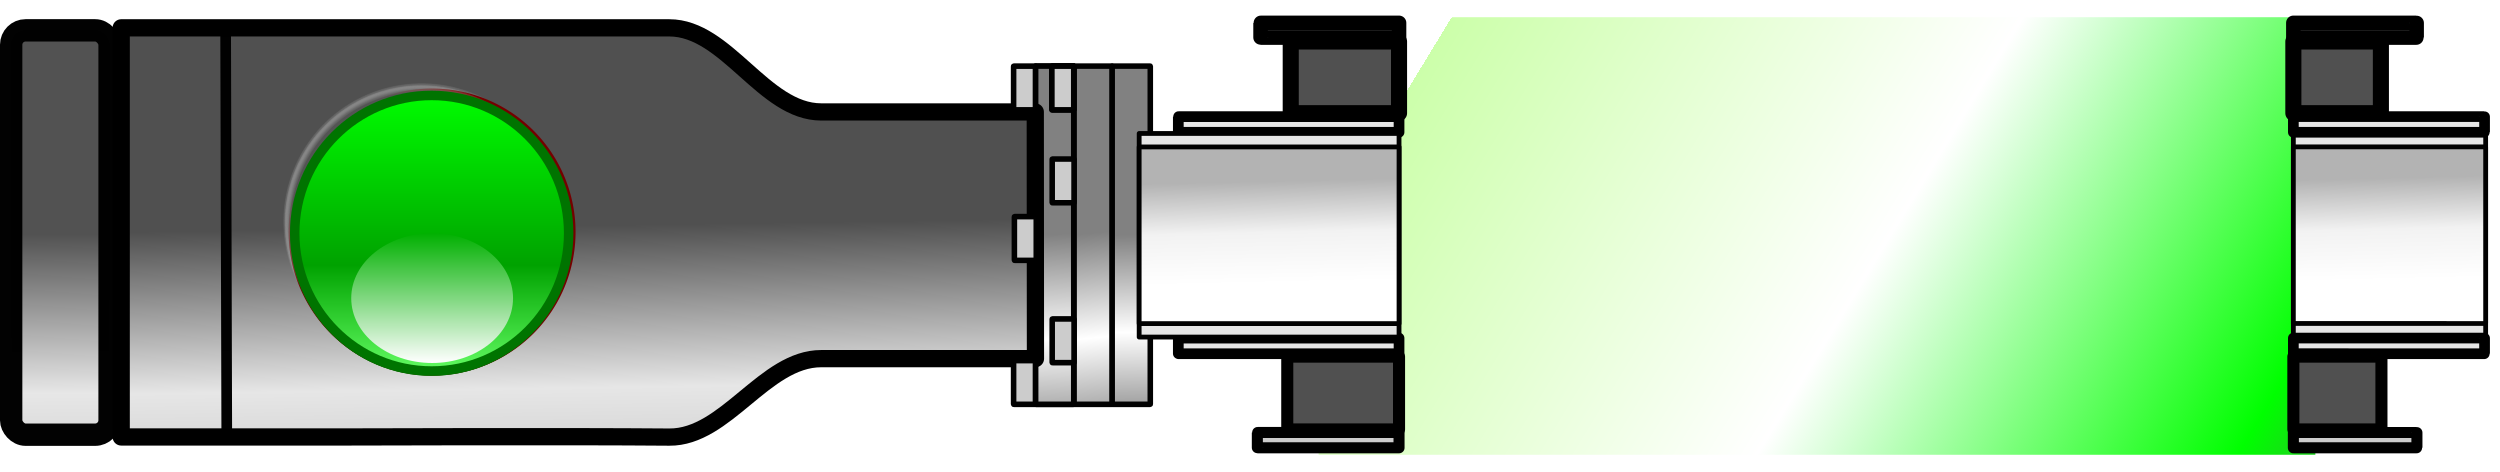 <?xml version="1.0" encoding="UTF-8" standalone="no"?>
<!-- Created with Inkscape (http://www.inkscape.org/) -->

<svg
   xmlns:dc="http://purl.org/dc/elements/1.1/"
   xmlns:cc="http://creativecommons.org/ns#"
   xmlns:rdf="http://www.w3.org/1999/02/22-rdf-syntax-ns#"
   xmlns:svg="http://www.w3.org/2000/svg"
   xmlns="http://www.w3.org/2000/svg"
   xmlns:xlink="http://www.w3.org/1999/xlink"
   xmlns:sodipodi="http://sodipodi.sourceforge.net/DTD/sodipodi-0.dtd"
   xmlns:inkscape="http://www.inkscape.org/namespaces/inkscape"
   width="85.559mm"
   height="16.153mm"
   viewBox="0 0 85.559 16.153"
   version="1.1"
   id="svg8"
   inkscape:version="0.92.3 (2405546, 2018-03-11)"
   sodipodi:docname="GV_green_open_large_left.svg">
  <defs
     id="defs2">
    <linearGradient
       id="linearGradient6016">
      <stop
         style="stop-color:#505050;stop-opacity:1;"
         offset="0"
         id="stop6018" />
      <stop
         id="stop6024"
         offset="0.775"
         style="stop-color:#e6e6e6;stop-opacity:1;" />
      <stop
         style="stop-color:#505050;stop-opacity:1;"
         offset="1"
         id="stop6020" />
    </linearGradient>
    <linearGradient
       id="linearGradient9984">
      <stop
         id="stop9986"
         offset="0"
         style="stop-color:#818181;stop-opacity:1;" />
      <stop
         style="stop-color:#ffffff;stop-opacity:1;"
         offset="0.5"
         id="stop9990" />
      <stop
         style="stop-color:#818181;stop-opacity:1;"
         offset="1"
         id="stop9988" />
    </linearGradient>
    <linearGradient
       id="linearGradient2794">
      <stop
         style="stop-color:#545454;stop-opacity:1"
         offset="0"
         id="stop2796" />
      <stop
         style="stop-color:#545454;stop-opacity:1"
         offset="0.946"
         id="stop2804" />
      <stop
         style="stop-color:#c5c5c5;stop-opacity:0"
         offset="1"
         id="stop2798" />
    </linearGradient>
    <linearGradient
       id="linearGradient2760-2">
      <stop
         style="stop-color:#00ff00;stop-opacity:1"
         offset="0"
         id="stop2762-3" />
      <stop
         style="stop-color:#00a200;stop-opacity:1"
         offset="0.612"
         id="stop2768-0" />
      <stop
         style="stop-color:#66ff66;stop-opacity:1"
         offset="1"
         id="stop2764-1" />
    </linearGradient>
    <linearGradient
       id="linearGradient2816-2">
      <stop
         style="stop-color:#00b000;stop-opacity:1"
         offset="0"
         id="stop2818-2" />
      <stop
         style="stop-color:#ffffff;stop-opacity:1"
         offset="1"
         id="stop2820-3" />
    </linearGradient>
    <radialGradient
       gradientTransform="matrix(0.265,0,0,0.265,-200.82,-238.5)"
       cx="62.984"
       cy="65.016"
       r="54.18"
       fx="62.984"
       fy="65.016"
       id="radialGradient2812-9-5-1"
       xlink:href="#linearGradient2794"
       gradientUnits="userSpaceOnUse" />
    <linearGradient
       id="linearGradient2760">
      <stop
         style="stop-color:red;stop-opacity:1"
         offset="0"
         id="stop2762" />
      <stop
         style="stop-color:#a20000;stop-opacity:1"
         offset="0.612"
         id="stop2768" />
      <stop
         style="stop-color:#f66;stop-opacity:1"
         offset="1"
         id="stop2764" />
    </linearGradient>
    <linearGradient
       id="linearGradient2816">
      <stop
         style="stop-color:#a20000;stop-opacity:1"
         offset="0"
         id="stop2818" />
      <stop
         style="stop-color:white;stop-opacity:1"
         offset="1"
         id="stop2820" />
    </linearGradient>
    <radialGradient
       gradientTransform="matrix(0.265,0,0,0.265,-241.325,-197.245)"
       cx="62.984"
       cy="65.016"
       r="54.18"
       fx="62.984"
       fy="65.016"
       id="radialGradient2812-8-4-1-0-9"
       xlink:href="#linearGradient2794"
       gradientUnits="userSpaceOnUse" />
    <linearGradient
       gradientTransform="matrix(0.265,0,0,0.265,-242.392,-198.312)"
       x1="6.929"
       y1="121.071"
       x2="6.929"
       y2="8.961"
       id="linearGradient2766-6-5-6-2-3"
       xlink:href="#linearGradient2760-2"
       gradientUnits="userSpaceOnUse" />
    <linearGradient
       gradientTransform="matrix(0.265,0,0,0.265,-242.575,-197.783)"
       x1="31.5"
       y1="63"
       x2="31.5"
       y2="12"
       id="linearGradient2822-7-8-8-1-2"
       xlink:href="#linearGradient2816-2"
       gradientUnits="userSpaceOnUse" />
    <linearGradient
       gradientUnits="userSpaceOnUse"
       y2="126.279"
       x2="1832.815"
       y1="126.279"
       x1="1792.057"
       gradientTransform="matrix(0.011,0,0,0.585,81.698,-241.203)"
       id="linearGradient22577">
      <stop
         style="stop-color:#000000;stop-opacity:1"
         offset="0"
         id="stop22573" />
      <stop
         id="stop4305"
         offset="0.165"
         style="stop-color:#ff0000;stop-opacity:1" />
      <stop
         style="stop-color:#ffffff;stop-opacity:1"
         offset="0.555"
         id="stop4307" />
      <stop
         id="stop4309"
         offset="0.822"
         style="stop-color:#ffd5d5;stop-opacity:1" />
      <stop
         style="stop-color:#f9f9f9;stop-opacity:1"
         offset="1"
         id="stop22575" />
    </linearGradient>
    <radialGradient
       gradientTransform="matrix(0.265,0,0,0.265,-241.325,-197.245)"
       cx="62.984"
       cy="65.016"
       r="54.18"
       fx="62.984"
       fy="65.016"
       id="radialGradient2812-8-4-1-0"
       xlink:href="#linearGradient2794"
       gradientUnits="userSpaceOnUse" />
    <linearGradient
       gradientTransform="matrix(0.265,0,0,0.265,-242.392,-198.312)"
       x1="6.929"
       y1="121.071"
       x2="6.929"
       y2="8.961"
       id="linearGradient2766-6-5-6-2"
       xlink:href="#linearGradient2760-2"
       gradientUnits="userSpaceOnUse" />
    <linearGradient
       gradientTransform="matrix(0.265,0,0,0.265,-242.575,-197.783)"
       x1="31.5"
       y1="63"
       x2="31.5"
       y2="12"
       id="linearGradient2822-7-8-8-1"
       xlink:href="#linearGradient2816-2"
       gradientUnits="userSpaceOnUse" />
    <radialGradient
       gradientTransform="matrix(0.265,0,0,0.265,-200.82,-238.5)"
       cx="62.984"
       cy="65.016"
       r="54.18"
       fx="62.984"
       fy="65.016"
       id="radialGradient2812-9-5"
       xlink:href="#linearGradient2794"
       gradientUnits="userSpaceOnUse" />
    <linearGradient
       gradientTransform="matrix(0.265,0,0,0.265,-201.887,-239.567)"
       x1="6.929"
       y1="121.071"
       x2="6.929"
       y2="8.961"
       id="linearGradient2766-0-9"
       xlink:href="#linearGradient2760"
       gradientUnits="userSpaceOnUse" />
    <linearGradient
       gradientTransform="matrix(0.265,0,0,0.265,-202.07,-239.038)"
       x1="31.5"
       y1="63"
       x2="31.5"
       y2="12"
       id="linearGradient2822-0-5"
       xlink:href="#linearGradient2816"
       gradientUnits="userSpaceOnUse" />
    <linearGradient
       inkscape:collect="always"
       xlink:href="#linearGradient4105-6"
       id="linearGradient25831"
       x1="227.052"
       y1="23.995"
       x2="259.668"
       y2="43.826"
       gradientUnits="userSpaceOnUse" />
    <linearGradient
       inkscape:collect="always"
       id="linearGradient4105-6">
      <stop
         style="stop-color:#666666;stop-opacity:1"
         offset="0"
         id="stop4101" />
      <stop
         id="stop4109"
         offset="0.194"
         style="stop-color:#00ff00;stop-opacity:1" />
      <stop
         style="stop-color:#ffffff;stop-opacity:1"
         offset="0.562"
         id="stop4111" />
      <stop
         id="stop4113"
         offset="1"
         style="stop-color:#ccffaa;stop-opacity:1" />
      <stop
         style="stop-color:#ccffaa;stop-opacity:0;"
         offset="1"
         id="stop4103" />
    </linearGradient>
    <filter
       inkscape:collect="always"
       style="color-interpolation-filters:sRGB"
       id="filter25837"
       x="-0.017"
       width="1.035"
       y="-0.039"
       height="1.079">
      <feGaussianBlur
         inkscape:collect="always"
         stdDeviation="0.245"
         id="feGaussianBlur25839" />
    </filter>
    <linearGradient
       inkscape:collect="always"
       xlink:href="#linearGradient6016"
       id="linearGradient24865"
       gradientUnits="userSpaceOnUse"
       gradientTransform="matrix(7.04,0,0,-2.009,1354.241,366.141)"
       x1="140.92"
       y1="99.255"
       x2="161.31"
       y2="99.255" />
    <linearGradient
       inkscape:collect="always"
       xlink:href="#linearGradient6016"
       id="linearGradient24867"
       gradientUnits="userSpaceOnUse"
       gradientTransform="matrix(7.065,0,0,2.039,1356.051,-37.892)"
       x1="140.92"
       y1="99.255"
       x2="161.31"
       y2="99.255" />
    <linearGradient
       inkscape:collect="always"
       xlink:href="#linearGradient18926"
       id="linearGradient24869"
       gradientUnits="userSpaceOnUse"
       gradientTransform="matrix(1.822,0,0,1,1862.232,972.969)"
       x1="-393.997"
       y1="-820.618"
       x2="-393.417"
       y2="-807.48" />
    <linearGradient
       inkscape:collect="always"
       id="linearGradient18926">
      <stop
         style="stop-color:#ffffff;stop-opacity:1"
         offset="0"
         id="stop18922" />
      <stop
         id="stop18930"
         offset="0.5"
         style="stop-color:#f2f2f2;stop-opacity:1" />
      <stop
         style="stop-color:#b3b3b3;stop-opacity:1"
         offset="1"
         id="stop18924" />
    </linearGradient>
    <linearGradient
       inkscape:collect="always"
       xlink:href="#linearGradient9984"
       id="linearGradient24871"
       gradientUnits="userSpaceOnUse"
       gradientTransform="translate(659.023,-157.629)"
       x1="-392.287"
       y1="194.816"
       x2="-392.19"
       y2="201.481" />
    <linearGradient
       inkscape:collect="always"
       xlink:href="#linearGradient9984"
       id="linearGradient24873"
       gradientUnits="userSpaceOnUse"
       gradientTransform="translate(659.023,-157.629)"
       x1="-391.561"
       y1="194.371"
       x2="-390.88"
       y2="201.481" />
    <linearGradient
       inkscape:collect="always"
       xlink:href="#linearGradient9984"
       id="linearGradient24875"
       gradientUnits="userSpaceOnUse"
       gradientTransform="translate(659.023,-157.629)"
       x1="-389.854"
       y1="194.325"
       x2="-389.57"
       y2="201.481" />
    <linearGradient
       inkscape:collect="always"
       xlink:href="#linearGradient6016"
       id="linearGradient24877"
       gradientUnits="userSpaceOnUse"
       gradientTransform="translate(659.023,-157.629)"
       x1="-358.435"
       y1="176.974"
       x2="-358.081"
       y2="201.576" />
    <linearGradient
       inkscape:collect="always"
       xlink:href="#linearGradient6016"
       id="linearGradient24879"
       gradientUnits="userSpaceOnUse"
       gradientTransform="matrix(1,0,0,0.988,659.023,-155.259)"
       x1="-354.377"
       y1="177.096"
       x2="-354.228"
       y2="201.543" />
    <radialGradient
       gradientTransform="matrix(0.265,0,0,0.265,-241.325,-197.245)"
       cx="62.984"
       cy="65.016"
       r="54.18"
       fx="62.984"
       fy="65.016"
       id="radialGradient2812-8-4-9"
       xlink:href="#linearGradient2794"
       gradientUnits="userSpaceOnUse" />
    <linearGradient
       gradientTransform="matrix(0.265,0,0,0.265,-242.392,-198.312)"
       x1="6.929"
       y1="121.071"
       x2="6.929"
       y2="8.961"
       id="linearGradient2766-6-5-4"
       xlink:href="#linearGradient2760-2"
       gradientUnits="userSpaceOnUse" />
    <linearGradient
       gradientTransform="matrix(0.265,0,0,0.265,-242.575,-197.783)"
       x1="31.5"
       y1="63"
       x2="31.5"
       y2="12"
       id="linearGradient2822-7-8-1"
       xlink:href="#linearGradient2816-2"
       gradientUnits="userSpaceOnUse" />
    <radialGradient
       gradientTransform="matrix(0.265,0,0,0.265,-200.82,-238.5)"
       cx="62.984"
       cy="65.016"
       r="54.18"
       fx="62.984"
       fy="65.016"
       id="radialGradient2812-2"
       xlink:href="#linearGradient2794"
       gradientUnits="userSpaceOnUse" />
    <linearGradient
       gradientTransform="matrix(0.265,0,0,0.265,-201.887,-239.567)"
       x1="6.929"
       y1="121.071"
       x2="6.929"
       y2="8.961"
       id="linearGradient2766-3"
       xlink:href="#linearGradient2760"
       gradientUnits="userSpaceOnUse" />
    <linearGradient
       gradientTransform="matrix(0.265,0,0,0.265,-202.07,-239.038)"
       x1="31.5"
       y1="63"
       x2="31.5"
       y2="12"
       id="linearGradient2822-6"
       xlink:href="#linearGradient2816"
       gradientUnits="userSpaceOnUse" />
    <linearGradient
       inkscape:collect="always"
       xlink:href="#linearGradient18926"
       id="linearGradient24881"
       gradientUnits="userSpaceOnUse"
       gradientTransform="matrix(1.956,0,0,1,2063.61,972.957)"
       x1="-393.997"
       y1="-820.618"
       x2="-393.417"
       y2="-807.48" />
    <radialGradient
       gradientTransform="matrix(0.265,0,0,0.265,-241.325,-197.245)"
       cx="62.984"
       cy="65.016"
       r="54.18"
       fx="62.984"
       fy="65.016"
       id="radialGradient2812-8-41-9"
       xlink:href="#linearGradient2794"
       gradientUnits="userSpaceOnUse" />
    <linearGradient
       inkscape:collect="always"
       xlink:href="#linearGradient2760-2"
       id="linearGradient5449"
       gradientUnits="userSpaceOnUse"
       gradientTransform="matrix(0.265,0,0,0.265,-242.392,-198.312)"
       x1="6.929"
       y1="121.071"
       x2="6.929"
       y2="8.961" />
    <linearGradient
       inkscape:collect="always"
       xlink:href="#linearGradient2816-2"
       id="linearGradient5451"
       gradientUnits="userSpaceOnUse"
       gradientTransform="matrix(0.265,0,0,0.265,-242.575,-197.783)"
       x1="31.5"
       y1="63"
       x2="31.5"
       y2="12" />
  </defs>
  <sodipodi:namedview
     id="base"
     pagecolor="#ffffff"
     bordercolor="#666666"
     borderopacity="1.0"
     inkscape:pageopacity="0.0"
     inkscape:pageshadow="2"
     inkscape:zoom="0.35"
     inkscape:cx="75.152394"
     inkscape:cy="22.809834"
     inkscape:document-units="mm"
     inkscape:current-layer="layer1"
     showgrid="false"
     fit-margin-top="0"
     fit-margin-left="0"
     fit-margin-right="0"
     fit-margin-bottom="0"
     inkscape:window-width="944"
     inkscape:window-height="832"
     inkscape:window-x="96"
     inkscape:window-y="375"
     inkscape:window-maximized="0" />
  <g
     inkscape:label="Layer 1"
     inkscape:groupmode="layer"
     id="layer1"
     transform="translate(-166.25,-193.9)">
    <g
       style="opacity:1"
       id="g26290"
       transform="rotate(180,234.751,111.914)">
      <g
         transform="translate(-1.543,-21.975)"
         id="g24135-3"
         style="opacity:1">
        <path
           style="opacity:1;fill:url(#linearGradient25831);fill-opacity:1;stroke:none;stroke-width:0.864;stroke-miterlimit:4;stroke-dasharray:none;stroke-opacity:1;paint-order:markers stroke fill;filter:url(#filter25837)"
           d="m 225.555,36.339 h 34.112 v 14.975 h -34.112 v -3.744 -3.744 -3.744 z"
           id="rect35581-9-1-2-2-4-4-0-2-9-0-5"
           inkscape:connector-curvature="0"
           sodipodi:nodetypes="cccccccc" />
        <path
           inkscape:connector-curvature="0"
           style="opacity:1;vector-effect:none;fill:url(#linearGradient24865);fill-opacity:1;fill-rule:evenodd;stroke:#000000;stroke-width:2.077;stroke-linecap:butt;stroke-linejoin:round;stroke-miterlimit:4;stroke-dasharray:none;stroke-dashoffset:0;stroke-opacity:1;marker:none;marker-start:none;marker-mid:none;marker-end:none;paint-order:markers stroke fill"
           d="m 842.891,181.244 c -0.113,0 -0.203,0.042 -0.203,0.092 v 9.078 c 0,0.05 0.09,0.092 0.203,0.092 h 11.102 v -9.262 z m 126.6,0 v 9.262 h 13.781 c 0.113,0 0.205,-0.042 0.205,-0.092 v -9.078 c 0,-0.05 -0.092,-0.092 -0.205,-0.092 z"
           transform="scale(0.265)"
           id="rect2589-4-6-6-2-2-1" />
        <path
           inkscape:connector-curvature="0"
           style="opacity:1;vector-effect:none;fill:#e6e6e6;fill-opacity:1;fill-rule:evenodd;stroke:#000000;stroke-width:0.62;stroke-linecap:butt;stroke-linejoin:round;stroke-miterlimit:4;stroke-dasharray:none;stroke-dashoffset:0;stroke-opacity:0.995;marker:none;marker-start:none;marker-mid:none;marker-end:none;paint-order:markers stroke fill"
           d="m 829.281,152.34 c -0.069,0 -0.123,0.03 -0.123,0.068 v 26.16 c 0,0.038 0.054,0.068 0.123,0.068 h 24.711 v -6.363 -19.934 z"
           transform="scale(0.265)"
           id="rect18207-8-8-3-5-4" />
        <path
           inkscape:connector-curvature="0"
           style="opacity:1;vector-effect:none;fill:#e6e6e6;fill-opacity:1;fill-rule:evenodd;stroke:#000000;stroke-width:1.382;stroke-linecap:butt;stroke-linejoin:round;stroke-miterlimit:4;stroke-dasharray:none;stroke-dashoffset:0;stroke-opacity:1;marker:none;marker-start:none;marker-mid:none;marker-end:none;paint-order:markers stroke fill"
           d="m 829.34,178.779 c -0.019,0 -0.041,0.011 -0.041,0.021 v 1.979 c 0,0.01 0.015,0.021 0.041,0.021 h 24.652 v -2.02 z m 140.15,0 v 2.02 h 28.465 c 0.019,0 0.041,-0.006 0.041,-0.019 v -1.98 c 0,-0.01 -0.019,-0.019 -0.041,-0.019 z"
           transform="scale(0.265)"
           id="rect2589-4-6-9-7-5-7-8" />
        <path
           inkscape:connector-curvature="0"
           style="opacity:1;vector-effect:none;fill:#cccccc;fill-opacity:1;fill-rule:evenodd;stroke:#000000;stroke-width:1.88;stroke-linecap:butt;stroke-linejoin:round;stroke-miterlimit:4;stroke-dasharray:none;stroke-dashoffset:0;stroke-opacity:1;marker:none;marker-start:none;marker-mid:none;marker-end:none;paint-order:markers stroke fill"
           d="m 838.117,191.01 c -0.023,0 -0.045,0.011 -0.045,0.019 v 1.861 c 0,0.009 0.023,0.018 0.045,0.018 h 15.875 v -1.898 z m 131.373,0 v 1.898 h 17.838 c 0.023,0 0.045,-0.005 0.045,-0.018 v -1.861 c 0,-0.009 -0.015,-0.019 -0.045,-0.019 z"
           transform="scale(0.265)"
           id="rect2589-4-6-82-0-1-8-5" />
        <path
           inkscape:connector-curvature="0"
           style="opacity:1;vector-effect:none;fill:url(#linearGradient24867);fill-opacity:1;fill-rule:evenodd;stroke:#000000;stroke-width:1.559;stroke-linecap:butt;stroke-linejoin:round;stroke-miterlimit:4;stroke-dasharray:none;stroke-dashoffset:0;stroke-opacity:1;marker:none;marker-start:none;marker-mid:none;marker-end:none;paint-order:markers stroke fill"
           d="m 842.82,140.402 c -0.114,0 -0.203,0.041 -0.203,0.092 v 9.217 c 0,0.051 0.089,0.094 0.203,0.094 h 11.172 v -4.586 -4.816 z m 126.67,0 v 9.402 h 14.227 c 0.114,0 0.207,-0.043 0.207,-0.094 v -9.215 c 0,-0.051 -0.094,-0.094 -0.207,-0.094 z"
           transform="scale(0.265)"
           id="rect2589-4-6-6-4-3-4-46" />
        <path
           inkscape:connector-curvature="0"
           style="opacity:1;vector-effect:none;fill:url(#linearGradient24869);fill-opacity:1;fill-rule:evenodd;stroke:#000000;stroke-width:0.62;stroke-linecap:butt;stroke-linejoin:round;stroke-miterlimit:4;stroke-dasharray:none;stroke-dashoffset:0;stroke-opacity:0.995;marker:none;marker-start:none;marker-mid:none;marker-end:none;paint-order:markers stroke fill"
           d="m 829.266,154.082 c -0.062,0 -0.107,0.026 -0.107,0.059 v 22.695 c 0,0.034 0.048,0.059 0.107,0.059 h 24.727 v -4.621 -18.191 z"
           transform="scale(0.265)"
           id="rect18207-9-1-3-7-7-6" />
        <path
           inkscape:connector-curvature="0"
           style="opacity:1;vector-effect:none;fill:#e6e6e6;fill-opacity:1;fill-rule:evenodd;stroke:#000000;stroke-width:1.382;stroke-linecap:butt;stroke-linejoin:round;stroke-miterlimit:4;stroke-dasharray:none;stroke-dashoffset:0;stroke-opacity:1;marker:none;marker-start:none;marker-mid:none;marker-end:none;paint-order:markers stroke fill"
           d="m 997.955,150.176 -28.465,0.002 v 2.02 h 28.465 c 0.019,0 0.041,-0.006 0.041,-0.019 v -1.982 c 0,-0.01 -0.019,-0.019 -0.041,-0.019 z m -168.615,0.002 c -0.019,0 -0.041,0.008 -0.041,0.021 v 1.98 c 0,0.01 0.015,0.021 0.041,0.021 h 24.652 v -2.021 z"
           transform="scale(0.265)"
           id="rect2589-4-6-9-7-6-9-4-5" />
        <path
           inkscape:connector-curvature="0"
           style="opacity:1;vector-effect:none;fill:#cccccc;fill-opacity:1;fill-rule:evenodd;stroke:#000000;stroke-width:1.428;stroke-linecap:butt;stroke-linejoin:round;stroke-miterlimit:4;stroke-dasharray:none;stroke-dashoffset:0;stroke-opacity:1;marker:none;marker-start:none;marker-mid:none;marker-end:none;paint-order:markers stroke fill"
           d="m 838.08,138.031 c -0.023,0 -0.045,0.008 -0.045,0.019 v 1.936 c 0,0.011 0.023,0.019 0.045,0.019 h 15.912 v -1.975 z m 131.41,0 v 1.975 h 18.254 c 0.023,0 0.045,-0.008 0.045,-0.019 v -1.938 c 0,-0.011 -0.015,-0.018 -0.045,-0.018 z"
           transform="scale(0.265)"
           id="rect2589-4-6-82-0-4-0-4-70" />
        <rect
           ry="0.006"
           y="38.065"
           x="265.428"
           height="11.576"
           width="1.31"
           id="rect18421-7-0-7"
           style="opacity:1;vector-effect:none;fill:url(#linearGradient24871);fill-opacity:1;fill-rule:evenodd;stroke:#000000;stroke-width:0.19;stroke-linecap:butt;stroke-linejoin:round;stroke-miterlimit:4;stroke-dasharray:none;stroke-dashoffset:0;stroke-opacity:0.995;marker:none;marker-start:none;marker-mid:none;marker-end:none;paint-order:markers stroke fill" />
        <rect
           ry="0.006"
           y="38.065"
           x="266.738"
           height="11.576"
           width="1.31"
           id="rect18423-2-8-5"
           style="opacity:1;vector-effect:none;fill:url(#linearGradient24873);fill-opacity:1;fill-rule:evenodd;stroke:#000000;stroke-width:0.19;stroke-linecap:butt;stroke-linejoin:round;stroke-miterlimit:4;stroke-dasharray:none;stroke-dashoffset:0;stroke-opacity:0.995;marker:none;marker-start:none;marker-mid:none;marker-end:none;paint-order:markers stroke fill" />
        <rect
           ry="0.006"
           y="38.065"
           x="268.048"
           height="11.576"
           width="1.31"
           id="rect18425-7-7-0"
           style="opacity:1;vector-effect:none;fill:#cccccc;fill-opacity:1;fill-rule:evenodd;stroke:#000000;stroke-width:0.19;stroke-linecap:butt;stroke-linejoin:round;stroke-miterlimit:4;stroke-dasharray:none;stroke-dashoffset:0;stroke-opacity:0.995;marker:none;marker-start:none;marker-mid:none;marker-end:none;paint-order:markers stroke fill" />
        <rect
           style="opacity:1;vector-effect:none;fill:url(#linearGradient24875);fill-opacity:1;fill-rule:evenodd;stroke:#000000;stroke-width:0.19;stroke-linecap:butt;stroke-linejoin:round;stroke-miterlimit:4;stroke-dasharray:none;stroke-dashoffset:0;stroke-opacity:0.995;marker:none;marker-start:none;marker-mid:none;marker-end:none;paint-order:markers stroke fill"
           id="rect18419-6-3-7"
           width="1.31"
           height="11.576"
           x="268.048"
           y="38.065"
           ry="0.006" />
        <rect
           ry="0.006"
           y="39.491"
           x="268.037"
           height="1.497"
           width="0.748"
           id="rect18446-4-9-0"
           style="opacity:1;vector-effect:none;fill:#cccccc;fill-opacity:1;fill-rule:evenodd;stroke:#000000;stroke-width:0.19;stroke-linecap:butt;stroke-linejoin:round;stroke-miterlimit:4;stroke-dasharray:none;stroke-dashoffset:0;stroke-opacity:0.995;marker:none;marker-start:none;marker-mid:none;marker-end:none;paint-order:markers stroke fill" />
        <rect
           ry="0.006"
           y="44.963"
           x="268.037"
           height="1.497"
           width="0.748"
           id="rect18448-9-4-6"
           style="opacity:1;vector-effect:none;fill:#cccccc;fill-opacity:1;fill-rule:evenodd;stroke:#000000;stroke-width:0.19;stroke-linecap:butt;stroke-linejoin:round;stroke-miterlimit:4;stroke-dasharray:none;stroke-dashoffset:0;stroke-opacity:0.995;marker:none;marker-start:none;marker-mid:none;marker-end:none;paint-order:markers stroke fill" />
        <rect
           ry="0.006"
           y="48.143"
           x="268.048"
           height="1.497"
           width="0.748"
           id="rect18450-0-9-4"
           style="opacity:1;vector-effect:none;fill:#cccccc;fill-opacity:1;fill-rule:evenodd;stroke:#000000;stroke-width:0.19;stroke-linecap:butt;stroke-linejoin:round;stroke-miterlimit:4;stroke-dasharray:none;stroke-dashoffset:0;stroke-opacity:0.995;marker:none;marker-start:none;marker-mid:none;marker-end:none;paint-order:markers stroke fill" />
        <rect
           style="opacity:1;vector-effect:none;fill:#cccccc;fill-opacity:1;fill-rule:evenodd;stroke:#000000;stroke-width:0.19;stroke-linecap:butt;stroke-linejoin:round;stroke-miterlimit:4;stroke-dasharray:none;stroke-dashoffset:0;stroke-opacity:0.995;marker:none;marker-start:none;marker-mid:none;marker-end:none;paint-order:markers stroke fill"
           id="rect18444-3-6-2"
           width="0.748"
           height="1.497"
           x="268.048"
           y="48.143"
           ry="0.006" />
        <path
           style="opacity:1;vector-effect:none;fill:url(#linearGradient24877);fill-opacity:1;fill-rule:evenodd;stroke:#000000;stroke-width:0.59;stroke-linecap:butt;stroke-linejoin:round;stroke-miterlimit:4;stroke-dasharray:none;stroke-dashoffset:0;stroke-opacity:1;marker:none;marker-start:none;marker-mid:none;marker-end:none;paint-order:markers stroke fill"
           d="m 269.358,39.629 c 0,0 4.954,0 7.332,0 1.941,0 3.259,-2.702 5.2,-2.685 3.496,0.031 10.929,0.005 10.929,0.005 h 7.828 v 14.001 h -7.828 c 0,0 -7.374,0.002 -10.929,0 -1.97,-10e-4 -3.23,-2.877 -5.2,-2.878 -2.368,-1.6e-4 -7.326,0 -7.326,0 z"
           id="rect18489-8-9-3"
           inkscape:connector-curvature="0"
           sodipodi:nodetypes="cssccccsscc" />
        <path
           style="opacity:0.99;fill:none;stroke:#000000;stroke-width:0.365;stroke-linecap:butt;stroke-linejoin:miter;stroke-miterlimit:4;stroke-dasharray:none;stroke-opacity:1"
           d="m 297.034,36.94 c 0.039,14.032 0.039,14.032 0.039,14.032"
           id="path18498-7-9-4"
           inkscape:connector-curvature="0" />
        <rect
           style="opacity:0.99;vector-effect:none;fill:url(#linearGradient24879);fill-opacity:1;fill-rule:evenodd;stroke:#000000;stroke-width:0.765;stroke-linecap:butt;stroke-linejoin:round;stroke-miterlimit:4;stroke-dasharray:none;stroke-dashoffset:0;stroke-opacity:1;marker:none;marker-start:none;marker-mid:none;marker-end:none;paint-order:markers stroke fill"
           id="rect18504-3-6-3"
           width="3.368"
           height="13.839"
           x="301.045"
           y="37.026"
           ry="0.494" />
        <rect
           ry="0.006"
           y="38.065"
           x="269.358"
           height="1.497"
           width="0.748"
           id="rect18446-1-3-8-4"
           style="opacity:1;vector-effect:none;fill:#cccccc;fill-opacity:1;fill-rule:evenodd;stroke:#000000;stroke-width:0.19;stroke-linecap:butt;stroke-linejoin:round;stroke-miterlimit:4;stroke-dasharray:none;stroke-dashoffset:0;stroke-opacity:0.995;marker:none;marker-start:none;marker-mid:none;marker-end:none;paint-order:markers stroke fill" />
        <rect
           ry="0.006"
           y="48.143"
           x="269.358"
           height="1.497"
           width="0.748"
           id="rect18446-1-0-2-0-0"
           style="opacity:1;vector-effect:none;fill:#cccccc;fill-opacity:1;fill-rule:evenodd;stroke:#000000;stroke-width:0.19;stroke-linecap:butt;stroke-linejoin:round;stroke-miterlimit:4;stroke-dasharray:none;stroke-dashoffset:0;stroke-opacity:0.995;marker:none;marker-start:none;marker-mid:none;marker-end:none;paint-order:markers stroke fill" />
        <rect
           ry="0.006"
           y="42.993"
           x="269.331"
           height="1.497"
           width="0.748"
           id="rect18446-1-02-5-8-1"
           style="opacity:1;vector-effect:none;fill:#cccccc;fill-opacity:1;fill-rule:evenodd;stroke:#000000;stroke-width:0.19;stroke-linecap:butt;stroke-linejoin:round;stroke-miterlimit:4;stroke-dasharray:none;stroke-dashoffset:0;stroke-opacity:0.995;marker:none;marker-start:none;marker-mid:none;marker-end:none;paint-order:markers stroke fill" />
        <g
           id="g19104-3-8"
           transform="matrix(0.327,0,0,0.329,363.834,103.507)">
          <path
             id="path2790-0-1-18"
             style="opacity:1;fill:url(#radialGradient2812-8-4-9);fill-opacity:1;fill-rule:nonzero;stroke:none;stroke-width:0.992;stroke-linecap:butt;stroke-linejoin:round;stroke-miterlimit:4;stroke-dasharray:none;stroke-dashoffset:0;stroke-opacity:1"
             d="m -210.325,-180.043 c 0,7.917 -6.418,14.335 -14.335,14.335 -7.917,0 -14.335,-6.418 -14.335,-14.335 0,-7.917 6.418,-14.335 14.335,-14.335 7.917,0 14.335,6.418 14.335,14.335 z"
             inkscape:connector-curvature="0" />
          <path
             id="path1873-0-9-8"
             style="opacity:1;fill:url(#linearGradient5449);fill-opacity:1;fill-rule:nonzero;stroke:#007400;stroke-width:0.992;stroke-linecap:butt;stroke-linejoin:round;stroke-miterlimit:4;stroke-dasharray:none;stroke-dashoffset:0;stroke-opacity:1"
             d="m -211.392,-181.11 c 0,7.917 -6.418,14.335 -14.335,14.335 -7.917,0 -14.335,-6.418 -14.335,-14.335 0,-7.917 6.418,-14.335 14.335,-14.335 7.917,0 14.335,6.418 14.335,14.335 z"
             inkscape:connector-curvature="0" />
          <path
             id="path2814-7-4-2"
             style="opacity:1;fill:url(#linearGradient5451);fill-opacity:1;fill-rule:nonzero;stroke:none;stroke-width:0.992;stroke-linecap:butt;stroke-linejoin:round;stroke-miterlimit:4;stroke-dasharray:none;stroke-dashoffset:0;stroke-opacity:1"
             d="m -217.307,-187.861 c 0,3.726 -3.791,6.747 -8.467,6.747 -4.676,0 -8.467,-3.021 -8.467,-6.747 0,-3.726 3.791,-6.747 8.467,-6.747 4.676,0 8.467,3.021 8.467,6.747 z"
             inkscape:connector-curvature="0" />
        </g>
        <g
           id="g19065-6"
           transform="matrix(0.331,0,0,0.331,351.315,117.565)">
          <path
             id="path2790-3"
             style="opacity:1;fill:url(#radialGradient2812-2);fill-opacity:1;fill-rule:nonzero;stroke:none;stroke-width:0.992;stroke-linecap:butt;stroke-linejoin:round;stroke-miterlimit:4;stroke-dasharray:none;stroke-dashoffset:0;stroke-opacity:1"
             d="m -169.821,-221.298 a 14.335,14.335 0 1 1 -28.67,0 14.335,14.335 0 1 1 28.67,0 z"
             inkscape:connector-curvature="0" />
          <path
             id="path1873-2"
             style="opacity:1;fill:url(#linearGradient2766-3);fill-opacity:1;fill-rule:nonzero;stroke:#740000;stroke-width:0.992;stroke-linecap:butt;stroke-linejoin:round;stroke-miterlimit:4;stroke-dasharray:none;stroke-dashoffset:0;stroke-opacity:1"
             d="m -170.887,-222.365 a 14.335,14.335 0 1 1 -28.67,0 14.335,14.335 0 1 1 28.67,0 z"
             inkscape:connector-curvature="0" />
          <path
             id="path2814-8"
             style="opacity:1;fill:url(#linearGradient2822-6);fill-opacity:1;fill-rule:nonzero;stroke:none;stroke-width:0.992;stroke-linecap:butt;stroke-linejoin:round;stroke-miterlimit:4;stroke-dasharray:none;stroke-dashoffset:0;stroke-opacity:1"
             d="m -176.803,-229.116 a 8.467,6.747 0 1 1 -16.933,0 8.467,6.747 0 1 1 16.933,0 z"
             inkscape:connector-curvature="0" />
        </g>
        <path
           inkscape:connector-curvature="0"
           style="opacity:1;vector-effect:none;fill:#e6e6e6;fill-opacity:1;fill-rule:evenodd;stroke:#000000;stroke-width:0.62;stroke-linecap:butt;stroke-linejoin:round;stroke-miterlimit:4;stroke-dasharray:none;stroke-dashoffset:0;stroke-opacity:0.995;marker:none;marker-start:none;marker-mid:none;marker-end:none;paint-order:markers stroke fill"
           d="M 969.49,152.328 V 178.625 h 33.561 v -26.297 z"
           transform="scale(0.265)"
           id="rect18207-8-8-3-5-2-0" />
        <path
           inkscape:connector-curvature="0"
           style="opacity:1;vector-effect:none;fill:url(#linearGradient24881);fill-opacity:1;fill-rule:evenodd;stroke:#000000;stroke-width:0.62;stroke-linecap:butt;stroke-linejoin:round;stroke-miterlimit:4;stroke-dasharray:none;stroke-dashoffset:0;stroke-opacity:0.995;marker:none;marker-start:none;marker-mid:none;marker-end:none;paint-order:markers stroke fill"
           d="m 969.49,154.07 v 22.812 h 33.561 v -22.812 z"
           transform="scale(0.265)"
           id="rect18207-9-1-3-7-7-7-7" />
      </g>
      <g
         transform="matrix(0.327,0,0,0.329,362.291,81.531)"
         id="g19104-2-8"
         style="opacity:1">
        <path
           inkscape:connector-curvature="0"
           d="m -210.325,-180.043 c 0,7.917 -6.418,14.335 -14.335,14.335 -7.917,0 -14.335,-6.418 -14.335,-14.335 0,-7.917 6.418,-14.335 14.335,-14.335 7.917,0 14.335,6.418 14.335,14.335 z"
           style="opacity:1;fill:url(#radialGradient2812-8-41-9);fill-opacity:1;fill-rule:nonzero;stroke:none;stroke-width:0.992;stroke-linecap:butt;stroke-linejoin:round;stroke-miterlimit:4;stroke-dasharray:none;stroke-dashoffset:0;stroke-opacity:1"
           id="path2790-0-6-3" />
        <path
           inkscape:connector-curvature="0"
           d="m -211.392,-181.11 c 0,7.917 -6.418,14.335 -14.335,14.335 -7.917,0 -14.335,-6.418 -14.335,-14.335 0,-7.917 6.418,-14.335 14.335,-14.335 7.917,0 14.335,6.418 14.335,14.335 z"
           style="opacity:1;fill:url(#linearGradient2766-6-5-4);fill-opacity:1;fill-rule:nonzero;stroke:#007400;stroke-width:0.992;stroke-linecap:butt;stroke-linejoin:round;stroke-miterlimit:4;stroke-dasharray:none;stroke-dashoffset:0;stroke-opacity:1"
           id="path1873-0-5-1" />
        <path
           inkscape:connector-curvature="0"
           d="m -217.307,-187.861 c 0,3.726 -3.791,6.747 -8.467,6.747 -4.676,0 -8.467,-3.021 -8.467,-6.747 0,-3.726 3.791,-6.747 8.467,-6.747 4.676,0 8.467,3.021 8.467,6.747 z"
           style="opacity:1;fill:url(#linearGradient2822-7-8-1);fill-opacity:1;fill-rule:nonzero;stroke:none;stroke-width:0.992;stroke-linecap:butt;stroke-linejoin:round;stroke-miterlimit:4;stroke-dasharray:none;stroke-dashoffset:0;stroke-opacity:1"
           id="path2814-7-9-0" />
      </g>
    </g>
  </g>
</svg>
